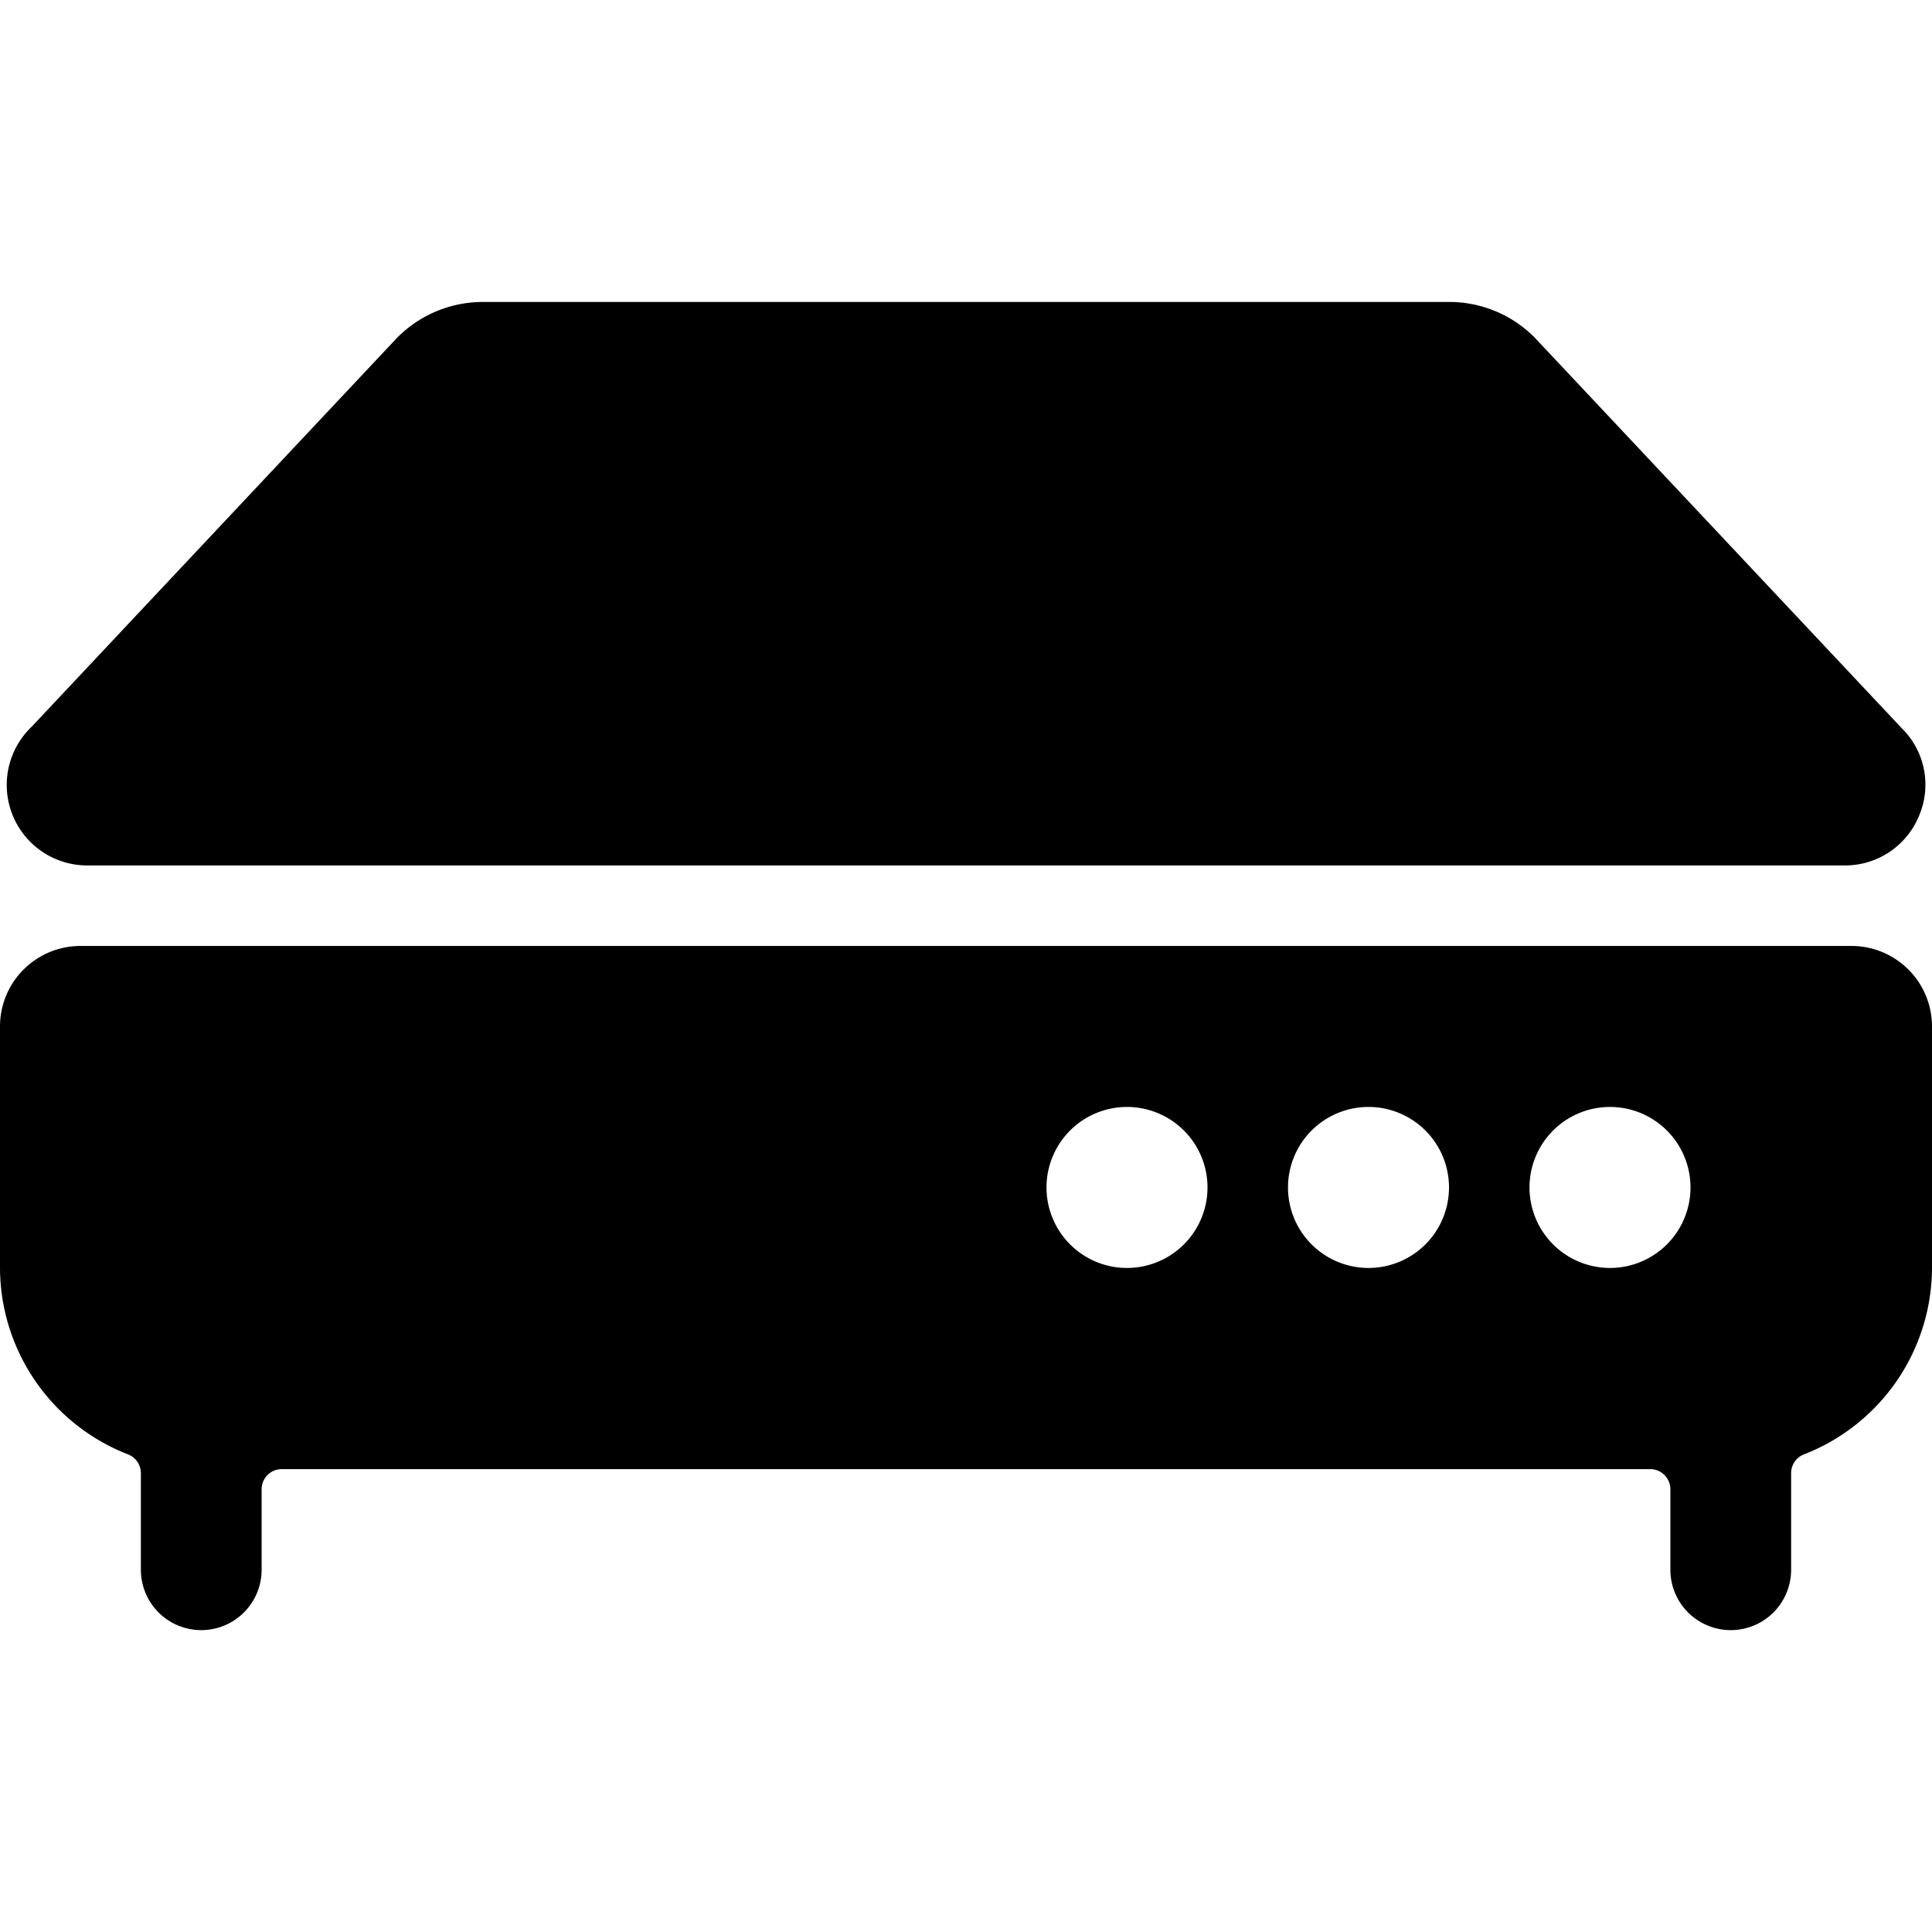 <svg xmlns="http://www.w3.org/2000/svg" viewBox="0 0 24 24"><title>hard-drive-1</title><path d="M23,11.751H1a1,1,0,0,0-1,1v3a2.493,2.493,0,0,0,1.591,2.316.25.25,0,0,1,.159.233v1.2a.75.75,0,0,0,1.5,0v-1a.25.25,0,0,1,.25-.25h17a.25.25,0,0,1,.25.25v1a.75.75,0,1,0,1.5,0V18.3a.25.25,0,0,1,.159-.233A2.493,2.493,0,0,0,24,15.751v-3A1,1,0,0,0,23,11.751Zm-3,4a1,1,0,1,1,1-1A1,1,0,0,1,20,15.751Zm-2-1a1,1,0,1,1-1-1A1,1,0,0,1,18,14.751Zm-3,0a1,1,0,1,1-1-1A1,1,0,0,1,15,14.751Z"/><path d="M1.084,10.751H22.916a.994.994,0,0,0,.928-.629.983.983,0,0,0-.219-1.075L19.061,4.19A1.494,1.494,0,0,0,18,3.751H6a1.5,1.5,0,0,0-1.072.45L.394,9.027a1,1,0,0,0,.69,1.724Z"/></svg>